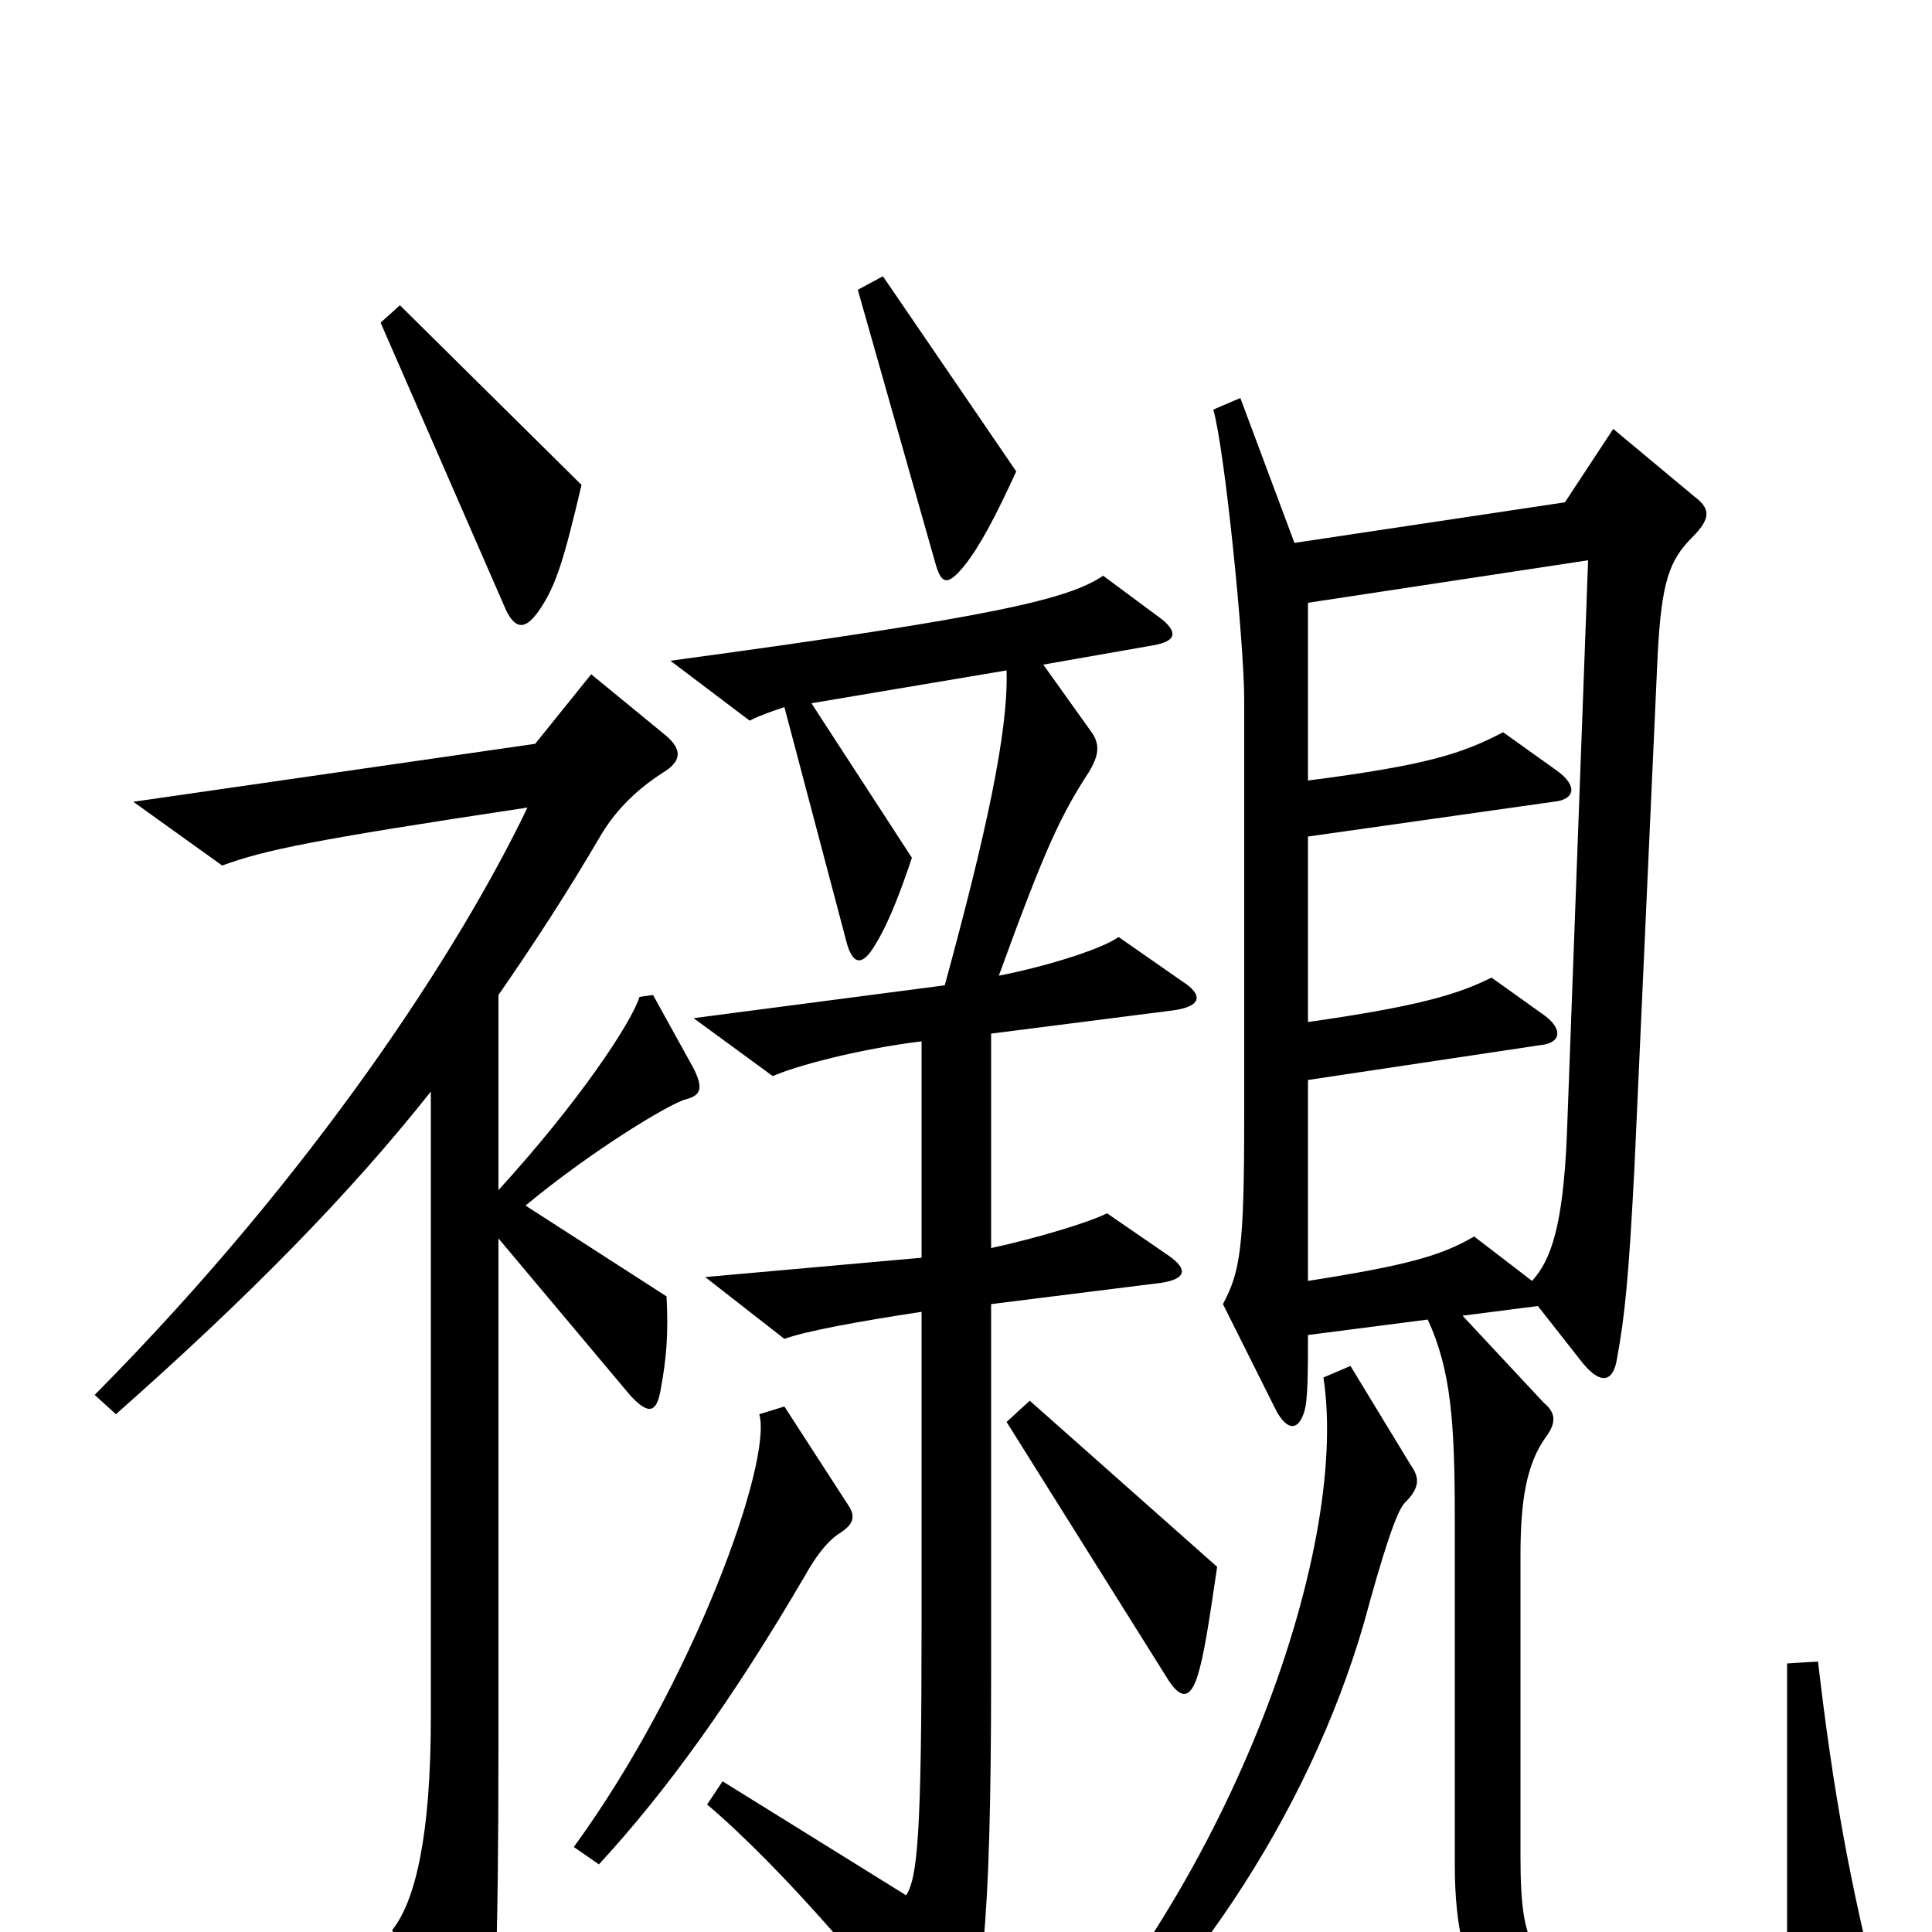 <svg xmlns="http://www.w3.org/2000/svg" viewBox="0 -1000 1000 1000">
	<path fill="#000000" d="M526 -756L457 -857L444 -850L484 -709C487 -698 490 -696 499 -707C507 -717 515 -732 526 -756ZM301 -749L207 -842L197 -833L262 -684C267 -674 272 -674 279 -684C288 -697 292 -711 301 -749ZM972 32C958 -24 949 -71 941 -140L925 -139V15C901 21 857 24 833 23C794 21 787 10 787 -39V-195C787 -223 790 -242 800 -256C806 -264 805 -269 799 -274L757 -319L796 -324L818 -296C828 -283 835 -284 837 -297C841 -319 843 -338 846 -396L858 -661C860 -699 864 -710 876 -722C886 -732 885 -737 877 -743L835 -778L810 -740L670 -719L642 -794L628 -788C634 -767 644 -667 644 -638V-422C644 -354 642 -342 633 -325L661 -269C667 -259 672 -260 675 -269C677 -275 677 -290 677 -309L739 -317C751 -291 753 -264 753 -214V-35C753 34 777 55 829 58C875 60 911 58 963 46C972 44 974 40 972 32ZM612 -492L579 -515C569 -508 538 -499 517 -495C541 -561 549 -578 564 -601C568 -608 570 -614 565 -621L540 -656L597 -666C608 -668 610 -672 602 -679L571 -702C553 -690 517 -681 347 -658L388 -627C394 -630 400 -632 406 -634L438 -513C441 -501 446 -499 453 -511C458 -519 464 -532 472 -556L420 -636L521 -653C522 -621 510 -567 489 -490L359 -473L400 -443C411 -448 444 -457 477 -461V-349L365 -339L406 -307C417 -311 444 -316 477 -321V-159C477 -52 475 -28 469 -19L374 -78L366 -66C405 -33 459 30 481 63C487 71 491 71 496 62C508 37 513 2 513 -134V-325L601 -336C614 -338 615 -343 605 -350L573 -372C563 -367 536 -359 513 -354V-465L607 -477C622 -479 623 -485 612 -492ZM359 -447L338 -485L331 -484C327 -471 300 -430 258 -384V-485C276 -511 293 -537 310 -566C318 -580 329 -591 343 -600C353 -606 353 -612 345 -619L306 -651L277 -615L69 -585L115 -552C137 -560 160 -565 273 -582C238 -509 163 -393 49 -278L60 -268C129 -329 181 -382 223 -435V-111C223 -50 215 -16 203 -1L237 75C241 83 249 84 252 73C256 53 258 13 258 -97V-359L326 -278C336 -267 340 -269 342 -281C345 -297 346 -310 345 -329L272 -376C307 -405 347 -429 355 -431C363 -433 364 -437 359 -447ZM630 -189L533 -275L521 -264L605 -130C611 -121 616 -120 620 -133C623 -143 625 -155 630 -189ZM439 -221L406 -272L393 -268C400 -244 359 -129 297 -44L310 -35C345 -73 379 -120 417 -185C422 -194 428 -202 434 -206C442 -211 443 -215 439 -221ZM730 -242L699 -293L685 -287C699 -196 634 -18 526 90L534 99C612 37 677 -60 706 -160C716 -197 723 -218 727 -222C735 -230 735 -235 730 -242ZM822 -710L811 -412C809 -366 803 -348 793 -337L763 -360C746 -350 728 -345 677 -337V-441L797 -459C808 -460 809 -467 800 -474L772 -494C754 -485 733 -479 677 -471V-567L804 -585C815 -586 817 -593 806 -601L778 -621C757 -610 739 -604 677 -596V-688Z"/>
</svg>